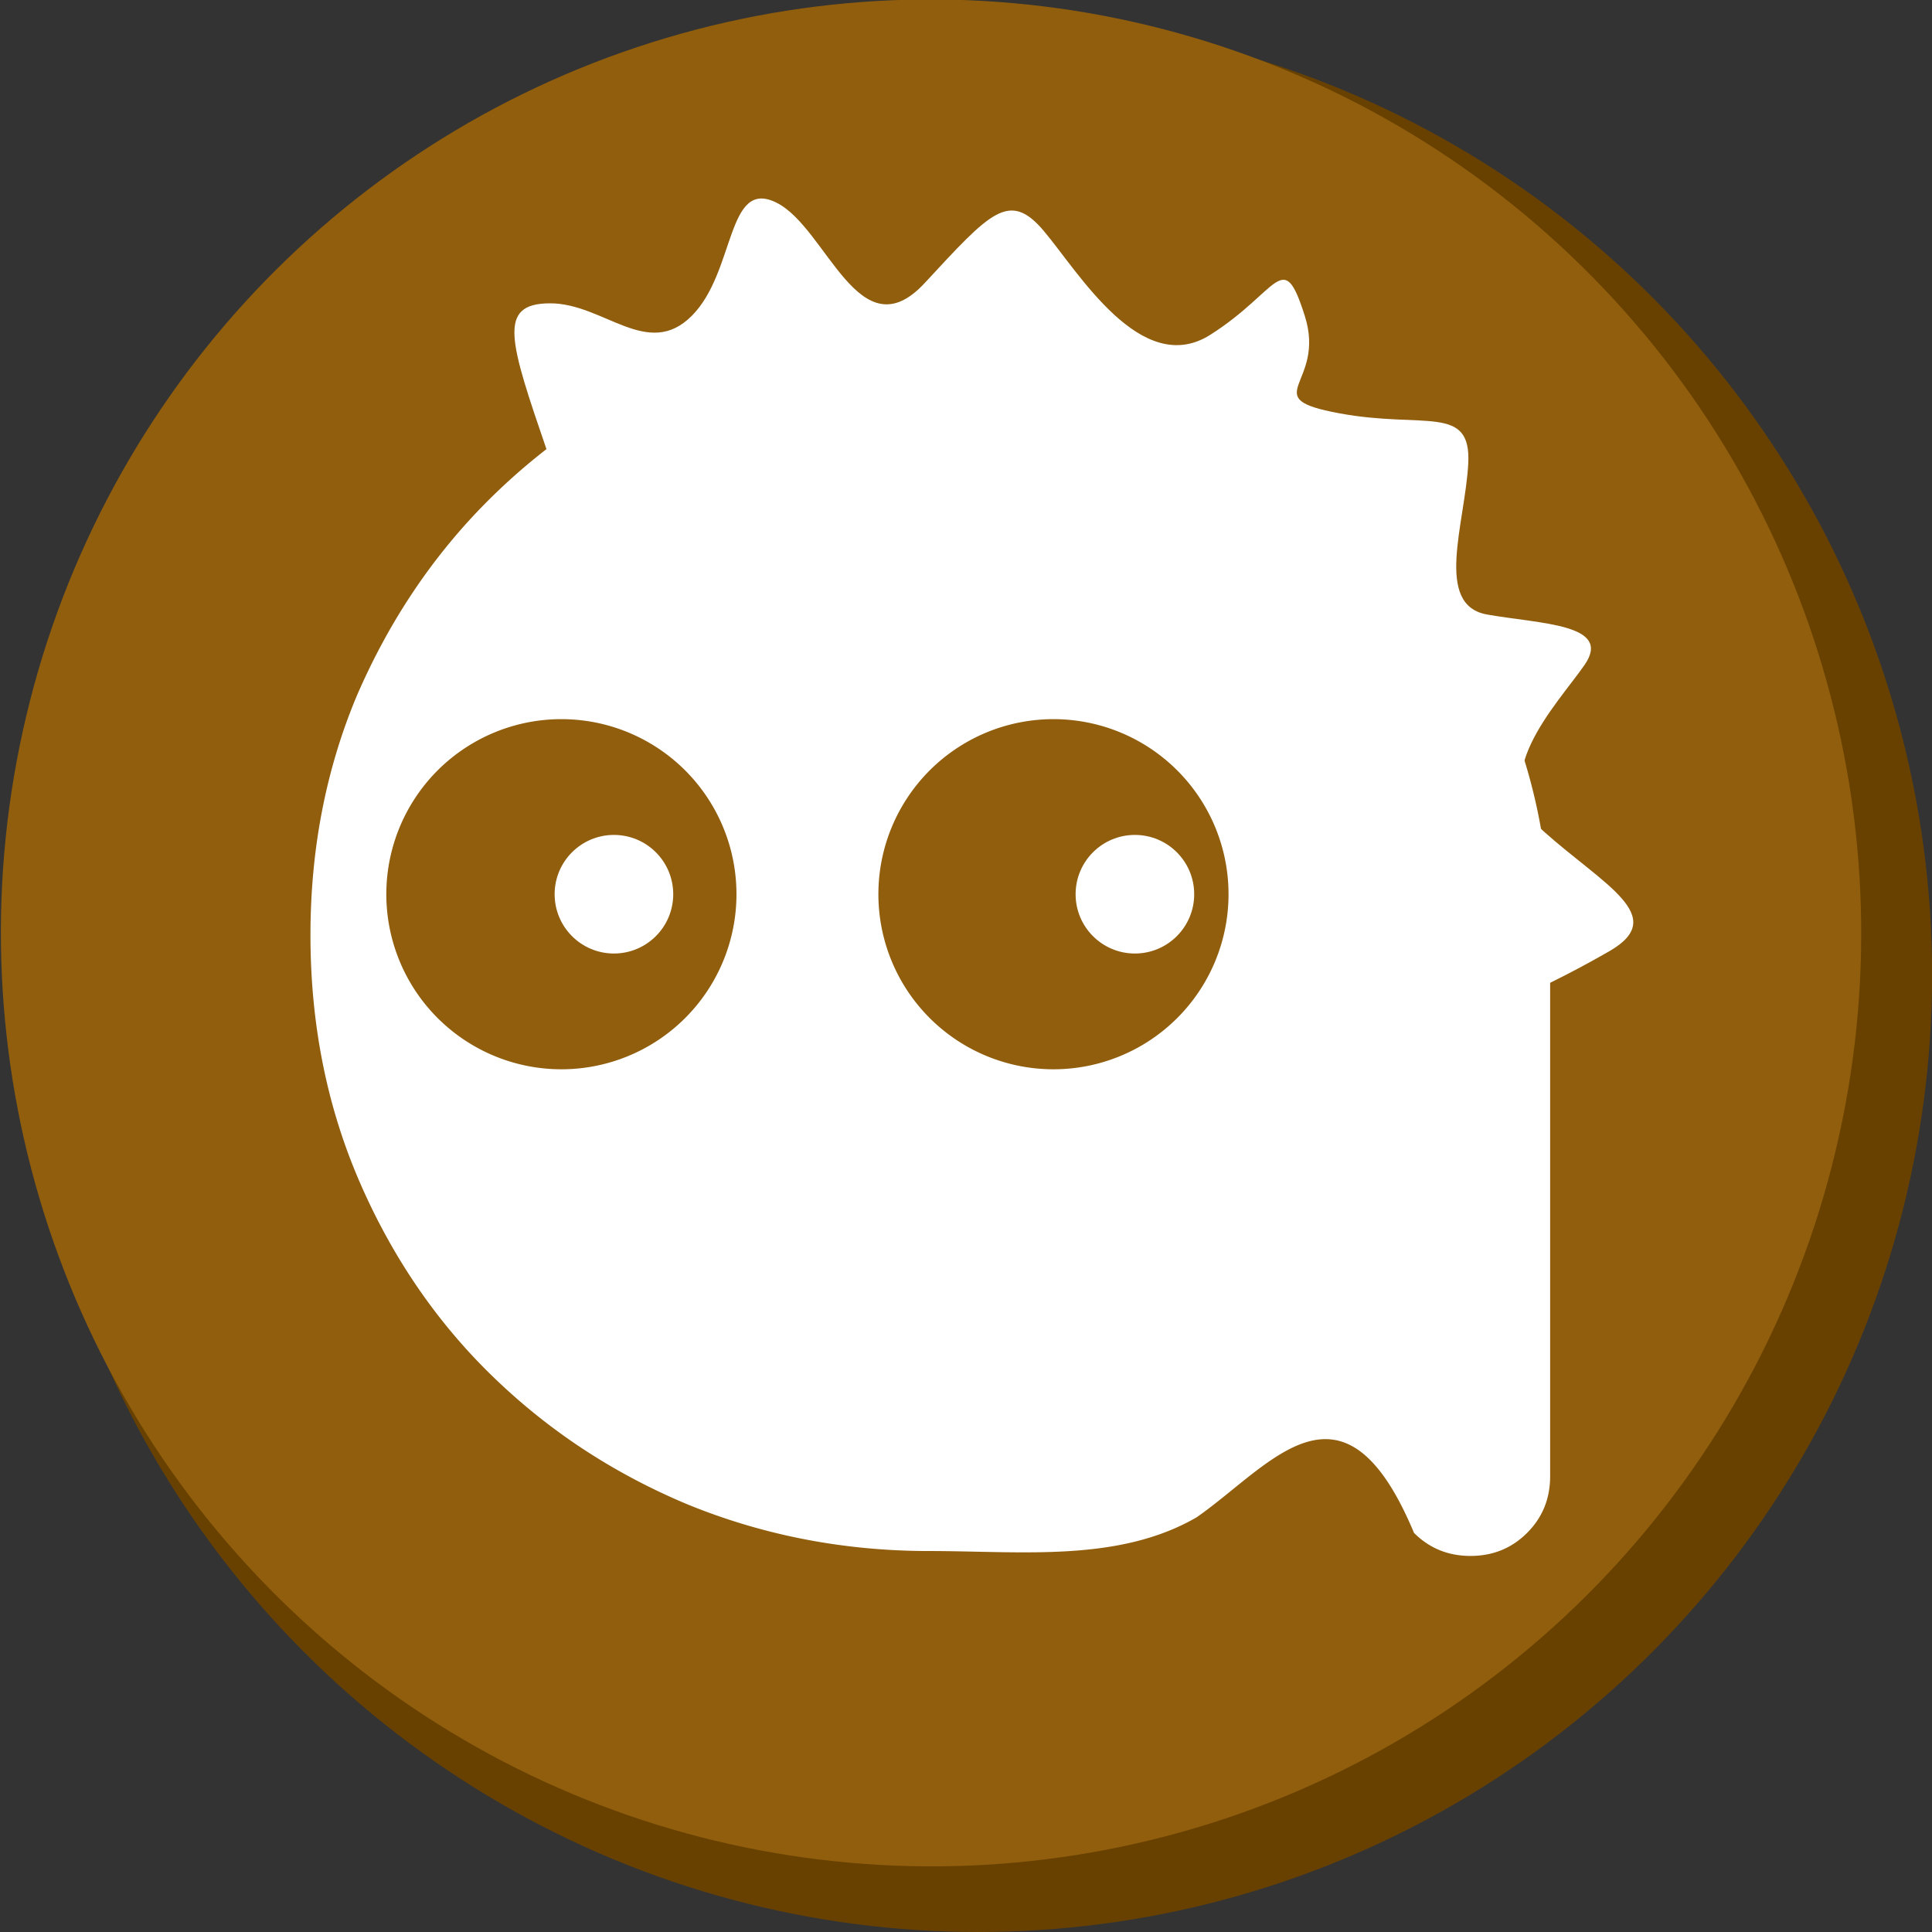 <?xml version="1.0" encoding="UTF-8" standalone="no"?>
<!-- Created with Inkscape (http://www.inkscape.org/) -->

<svg
   xmlns:dc="http://purl.org/dc/elements/1.1/"
   xmlns:cc="http://creativecommons.org/ns#"
   xmlns:rdf="http://www.w3.org/1999/02/22-rdf-syntax-ns#"
   xmlns:svg="http://www.w3.org/2000/svg"
   xmlns="http://www.w3.org/2000/svg"
   xmlns:sodipodi="http://sodipodi.sourceforge.net/DTD/sodipodi-0.dtd"
   xmlns:inkscape="http://www.inkscape.org/namespaces/inkscape"
   width="7.338mm"
   height="7.338mm"
   viewBox="0 0 26 26"
   id="svg7041"
   version="1.1"
   inkscape:version="0.92.1 r"
   sodipodi:docname="geo3.svg">
  <rect x="0" y="0" width="26" height="26" fill="#333333" stroke="none"/>
  <defs
     id="defs7043" />
  <sodipodi:namedview
     id="base"
     pagecolor="#ffffff"
     bordercolor="#666666"
     borderopacity="1.0"
     inkscape:pageopacity="0.0"
     inkscape:pageshadow="2"
     inkscape:zoom="20.275143"
     inkscape:cx="15.254619"
     inkscape:cy="15.796203"
     inkscape:document-units="px"
     inkscape:current-layer="layer1"
     showgrid="false"
     fit-margin-top="0"
     fit-margin-left="0"
     fit-margin-right="0"
     fit-margin-bottom="0"
     inkscape:window-width="1920"
     inkscape:window-height="1136"
     inkscape:window-x="1600"
     inkscape:window-y="27"
     inkscape:window-maximized="1" />
  <g
     inkscape:label="Capa 1"
     inkscape:groupmode="layer"
     id="layer1"
     transform="translate(-99.759,-157.891)">
    <ellipse
       cy="171.007"
       cx="112.922"
       id="circle7013"
       style="opacity:1;fill:#684101;fill-opacity:1;fill-rule:nonzero;stroke:none;stroke-width:0.068;stroke-linecap:round;stroke-linejoin:round;stroke-miterlimit:4;stroke-dasharray:none;stroke-dashoffset:0;stroke-opacity:1"
       rx="12.838"
       ry="12.884" />
    <ellipse
       style="opacity:1;fill:#905e0d;fill-opacity:1;fill-rule:nonzero;stroke:none;stroke-width:0.068;stroke-linecap:round;stroke-linejoin:round;stroke-miterlimit:4;stroke-dasharray:none;stroke-dashoffset:0;stroke-opacity:1"
       id="circle7017"
       cx="-49.455"
       cy="197.855"
       transform="matrix(0.674,-0.738,0.736,0.677,0,0)"
       rx="12.545"
       ry="12.541" />
    <path
       inkscape:connector-curvature="0"
       style="font-style:normal;font-variant:normal;font-weight:300;font-stretch:normal;font-size:177.345px;line-height:100%;font-family:'Arista 2.0 Light';-inkscape-font-specification:'Arista 2.0 Light, Light';text-align:center;letter-spacing:0px;word-spacing:0px;writing-mode:lr-tb;text-anchor:middle;fill:#ffffff;fill-opacity:1;stroke:none;stroke-width:0.195"
       d="m 112.331,162.081 c -1.197,0.046 -2.311,0.294 -3.348,0.755 -1.013,0.438 -1.9,1.036 -2.66,1.796 -0.737,0.737 -1.328,1.616 -1.765,2.629 -0.414,0.99 -0.621,2.062 -0.621,3.214 0,1.197 0.22,2.298 0.657,3.311 0.438,1.013 1.036,1.893 1.796,2.629 0.76,0.737 1.633,1.308 2.623,1.722 1.013,0.414 2.099,0.627 3.25,0.627 1.243,0 2.542,0.156 3.597,-0.452 0.999,-0.693 1.972,-2.079 2.928,0.208 0.207,0.207 0.461,0.31 0.761,0.31 0.299,0 0.554,-0.103 0.761,-0.31 0.207,-0.207 0.31,-0.461 0.31,-0.761 v -7.286 c -1e-5,-1.151 -0.227,-2.237 -0.688,-3.25 -0.438,-1.013 -1.036,-1.9 -1.796,-2.66 -0.76,-0.76 -1.647,-1.358 -2.66,-1.796 -0.99,-0.461 -2.041,-0.688 -3.147,-0.688 z m -5.017,5.488 a 2.356,2.356 0 0 1 2.356,2.356 2.356,2.356 0 0 1 -2.356,2.356 2.356,2.356 0 0 1 -2.356,-2.356 2.356,2.356 0 0 1 2.356,-2.356 z m 6.622,0 a 2.356,2.356 0 0 1 2.356,2.356 2.356,2.356 0 0 1 -2.356,2.356 2.356,2.356 0 0 1 -2.356,-2.356 2.356,2.356 0 0 1 2.356,-2.356 z"
       id="path3033" />
    <circle
       style="fill:#ffffff;fill-opacity:1;stroke-width:0.195"
       id="path3039"
       transform="scale(-1,1)"
       cx="-115.032"
       cy="169.925"
       r="0.798" />
    <circle
       transform="scale(-1,1)"
       id="path3041"
       style="fill:#ffffff;fill-opacity:1;stroke-width:0.195"
       cx="-108.021"
       cy="169.925"
       r="0.798" />
    <path
       style="opacity:1;fill:#ffffff;fill-opacity:1;fill-rule:nonzero;stroke:none;stroke-width:0.938;stroke-linecap:round;stroke-linejoin:round;stroke-miterlimit:4;stroke-dasharray:none;stroke-dashoffset:0;stroke-opacity:1"
       d="m 107.122,163.962 c -0.508,-1.481 -0.677,-1.989 0.042,-1.989 0.719,0 1.312,0.762 1.904,0.169 0.592,-0.592 0.465,-1.862 1.142,-1.523 0.677,0.338 1.111,2.034 1.994,1.08 0.883,-0.953 1.137,-1.25 1.602,-0.7 0.465,0.55 1.312,1.989 2.243,1.396 0.931,-0.592 0.973,-1.185 1.269,-0.254 0.296,0.931 -0.677,1.1 0.465,1.312 1.142,0.212 1.777,-0.127 1.735,0.677 -0.042,0.804 -0.465,1.904 0.254,2.031 0.719,0.127 1.692,0.127 1.312,0.677 -0.381,0.55 -1.354,1.523 -0.55,2.242 0.804,0.719 1.692,1.142 0.889,1.608 -0.804,0.465 -1.523,0.762 -1.523,0.762 0,0 -2.962,-7.447 -3.131,-7.447 -0.169,0 -9.647,-0.042 -9.647,-0.042 z"
       id="path4512"
       inkscape:connector-curvature="0" />
  </g>
</svg>

